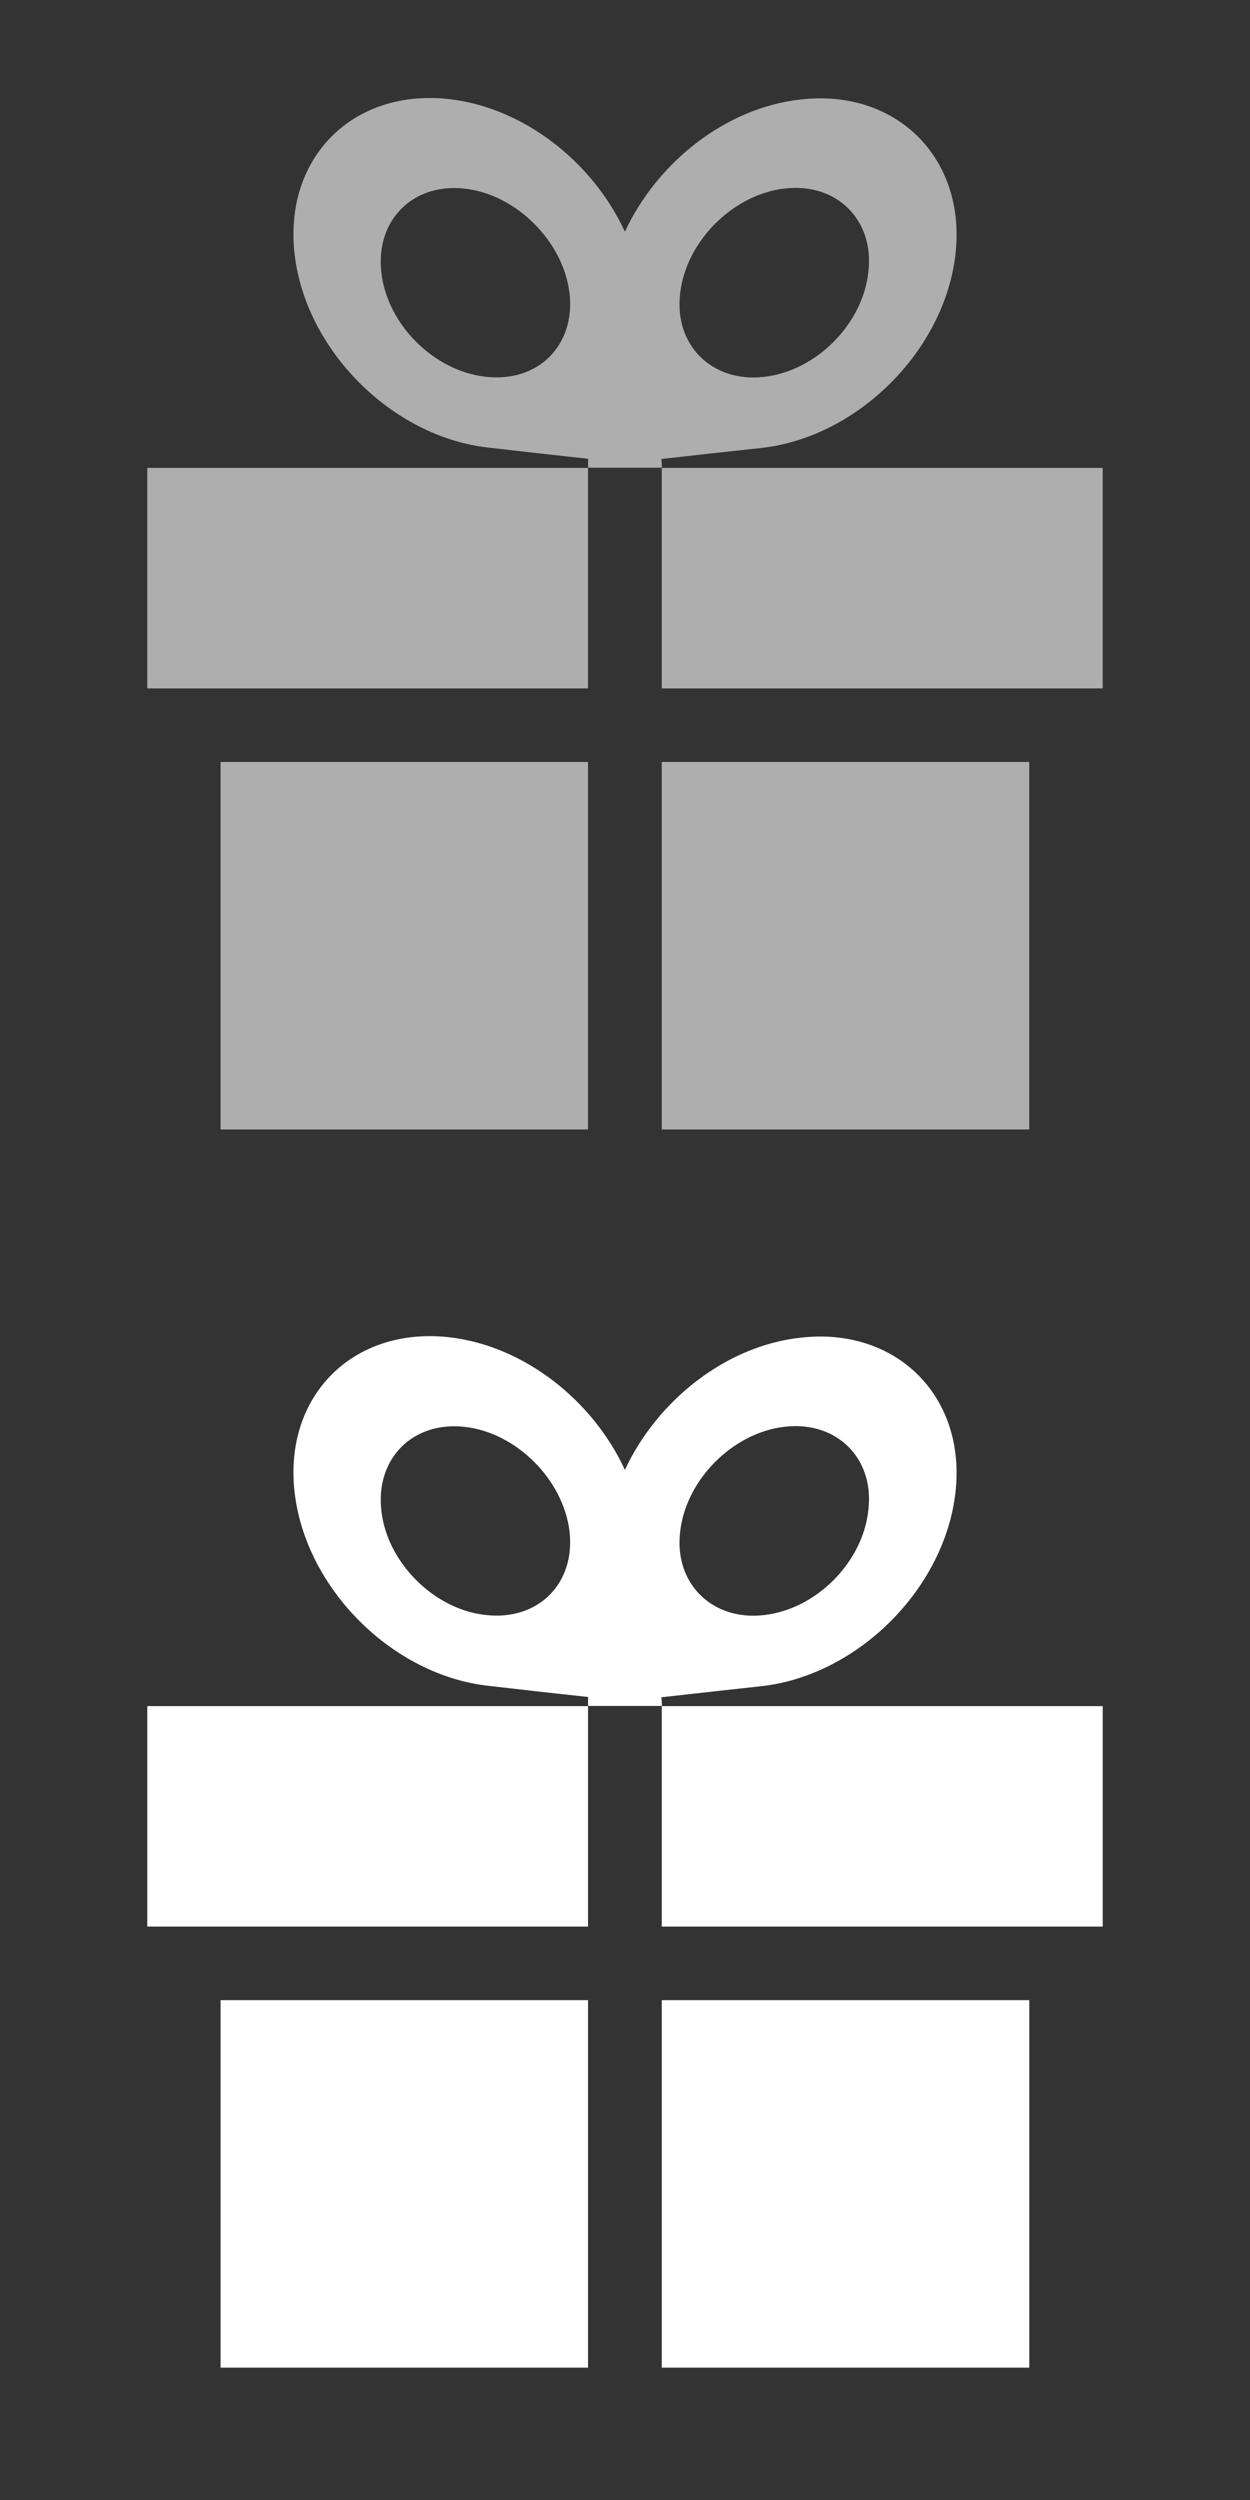 <?xml version="1.0" encoding="utf-8"?>
<!-- Generator: Adobe Illustrator 15.0.0, SVG Export Plug-In . SVG Version: 6.00 Build 0)  -->
<!DOCTYPE svg PUBLIC "-//W3C//DTD SVG 1.1//EN" "http://www.w3.org/Graphics/SVG/1.1/DTD/svg11.dtd">
<svg version="1.1" id="Layer_1" xmlns="http://www.w3.org/2000/svg" xmlns:xlink="http://www.w3.org/1999/xlink" x="0px" y="0px"
	 width="24px" height="48px" viewBox="0 0 24 48" enable-background="new 0 0 24 48" xml:space="preserve">
<rect x="0" y="0" width="24" height="48" fill="#333333" stroke="none"/>
<path fill="#AEAEAE" d="M12.706,21.686h7.056v-7.056h-7.056V21.686z M4.235,21.686h7.055v-7.056H4.235V21.686z M12.697,8.813
	c0.69-0.079,1.473-0.164,1.929-0.213c1.848-0.21,3.512-1.874,3.719-3.722c0.209-1.846-1.139-3.178-2.97-2.968
	c-1.441,0.157-2.758,1.208-3.377,2.539c-0.611-1.33-1.934-2.382-3.374-2.546C6.776,1.696,5.446,3.029,5.656,4.875
	c0.209,1.848,1.873,3.512,3.715,3.718c0.454,0.053,1.237,0.142,1.922,0.216c-0.007,0.089,0,0.171,0,0.171h1.413
	C12.706,8.984,12.712,8.905,12.697,8.813z M15.072,3.619c0.994-0.114,1.721,0.608,1.6,1.604c-0.106,1-1.002,1.902-2.005,2.013
	c-0.996,0.114-1.731-0.612-1.607-1.608C13.173,4.631,14.077,3.729,15.072,3.619z M9.327,7.234c-0.995-0.107-1.898-1.01-2.005-2.005
	c-0.114-0.999,0.604-1.72,1.6-1.607c0.984,0.107,1.895,1.01,2.013,2.009C11.049,6.63,10.333,7.348,9.327,7.234z M12.706,8.984v4.233
	h8.466V8.984H12.706z M2.828,13.217h8.462V8.984H2.828V13.217z"/>
<path fill="#FFFFFF" d="M12.706,45.459h7.056v-7.056h-7.056V45.459z M4.235,45.459h7.055v-7.056H4.235V45.459z M12.697,32.588
	c0.69-0.079,1.473-0.164,1.929-0.214c1.848-0.21,3.512-1.874,3.719-3.722c0.209-1.846-1.139-3.178-2.97-2.969
	c-1.441,0.156-2.758,1.209-3.377,2.539c-0.611-1.33-1.934-2.383-3.374-2.547c-1.848-0.206-3.178,1.127-2.968,2.973
	c0.209,1.848,1.873,3.512,3.715,3.719c0.454,0.053,1.237,0.142,1.922,0.215c-0.007,0.09,0,0.172,0,0.172h1.413
	C12.706,32.758,12.712,32.679,12.697,32.588z M15.072,27.393c0.994-0.113,1.721,0.608,1.6,1.604c-0.106,1-1.002,1.902-2.005,2.013
	c-0.996,0.114-1.731-0.612-1.607-1.608C13.173,28.405,14.077,27.502,15.072,27.393z M9.327,31.008
	c-0.995-0.106-1.898-1.01-2.005-2.005c-0.114-0.999,0.604-1.72,1.6-1.607c0.984,0.106,1.895,1.01,2.013,2.009
	C11.049,30.404,10.333,31.122,9.327,31.008z M12.706,32.758v4.233h8.466v-4.233H12.706z M2.828,36.991h8.462v-4.233H2.828V36.991z"
	/>
</svg>
